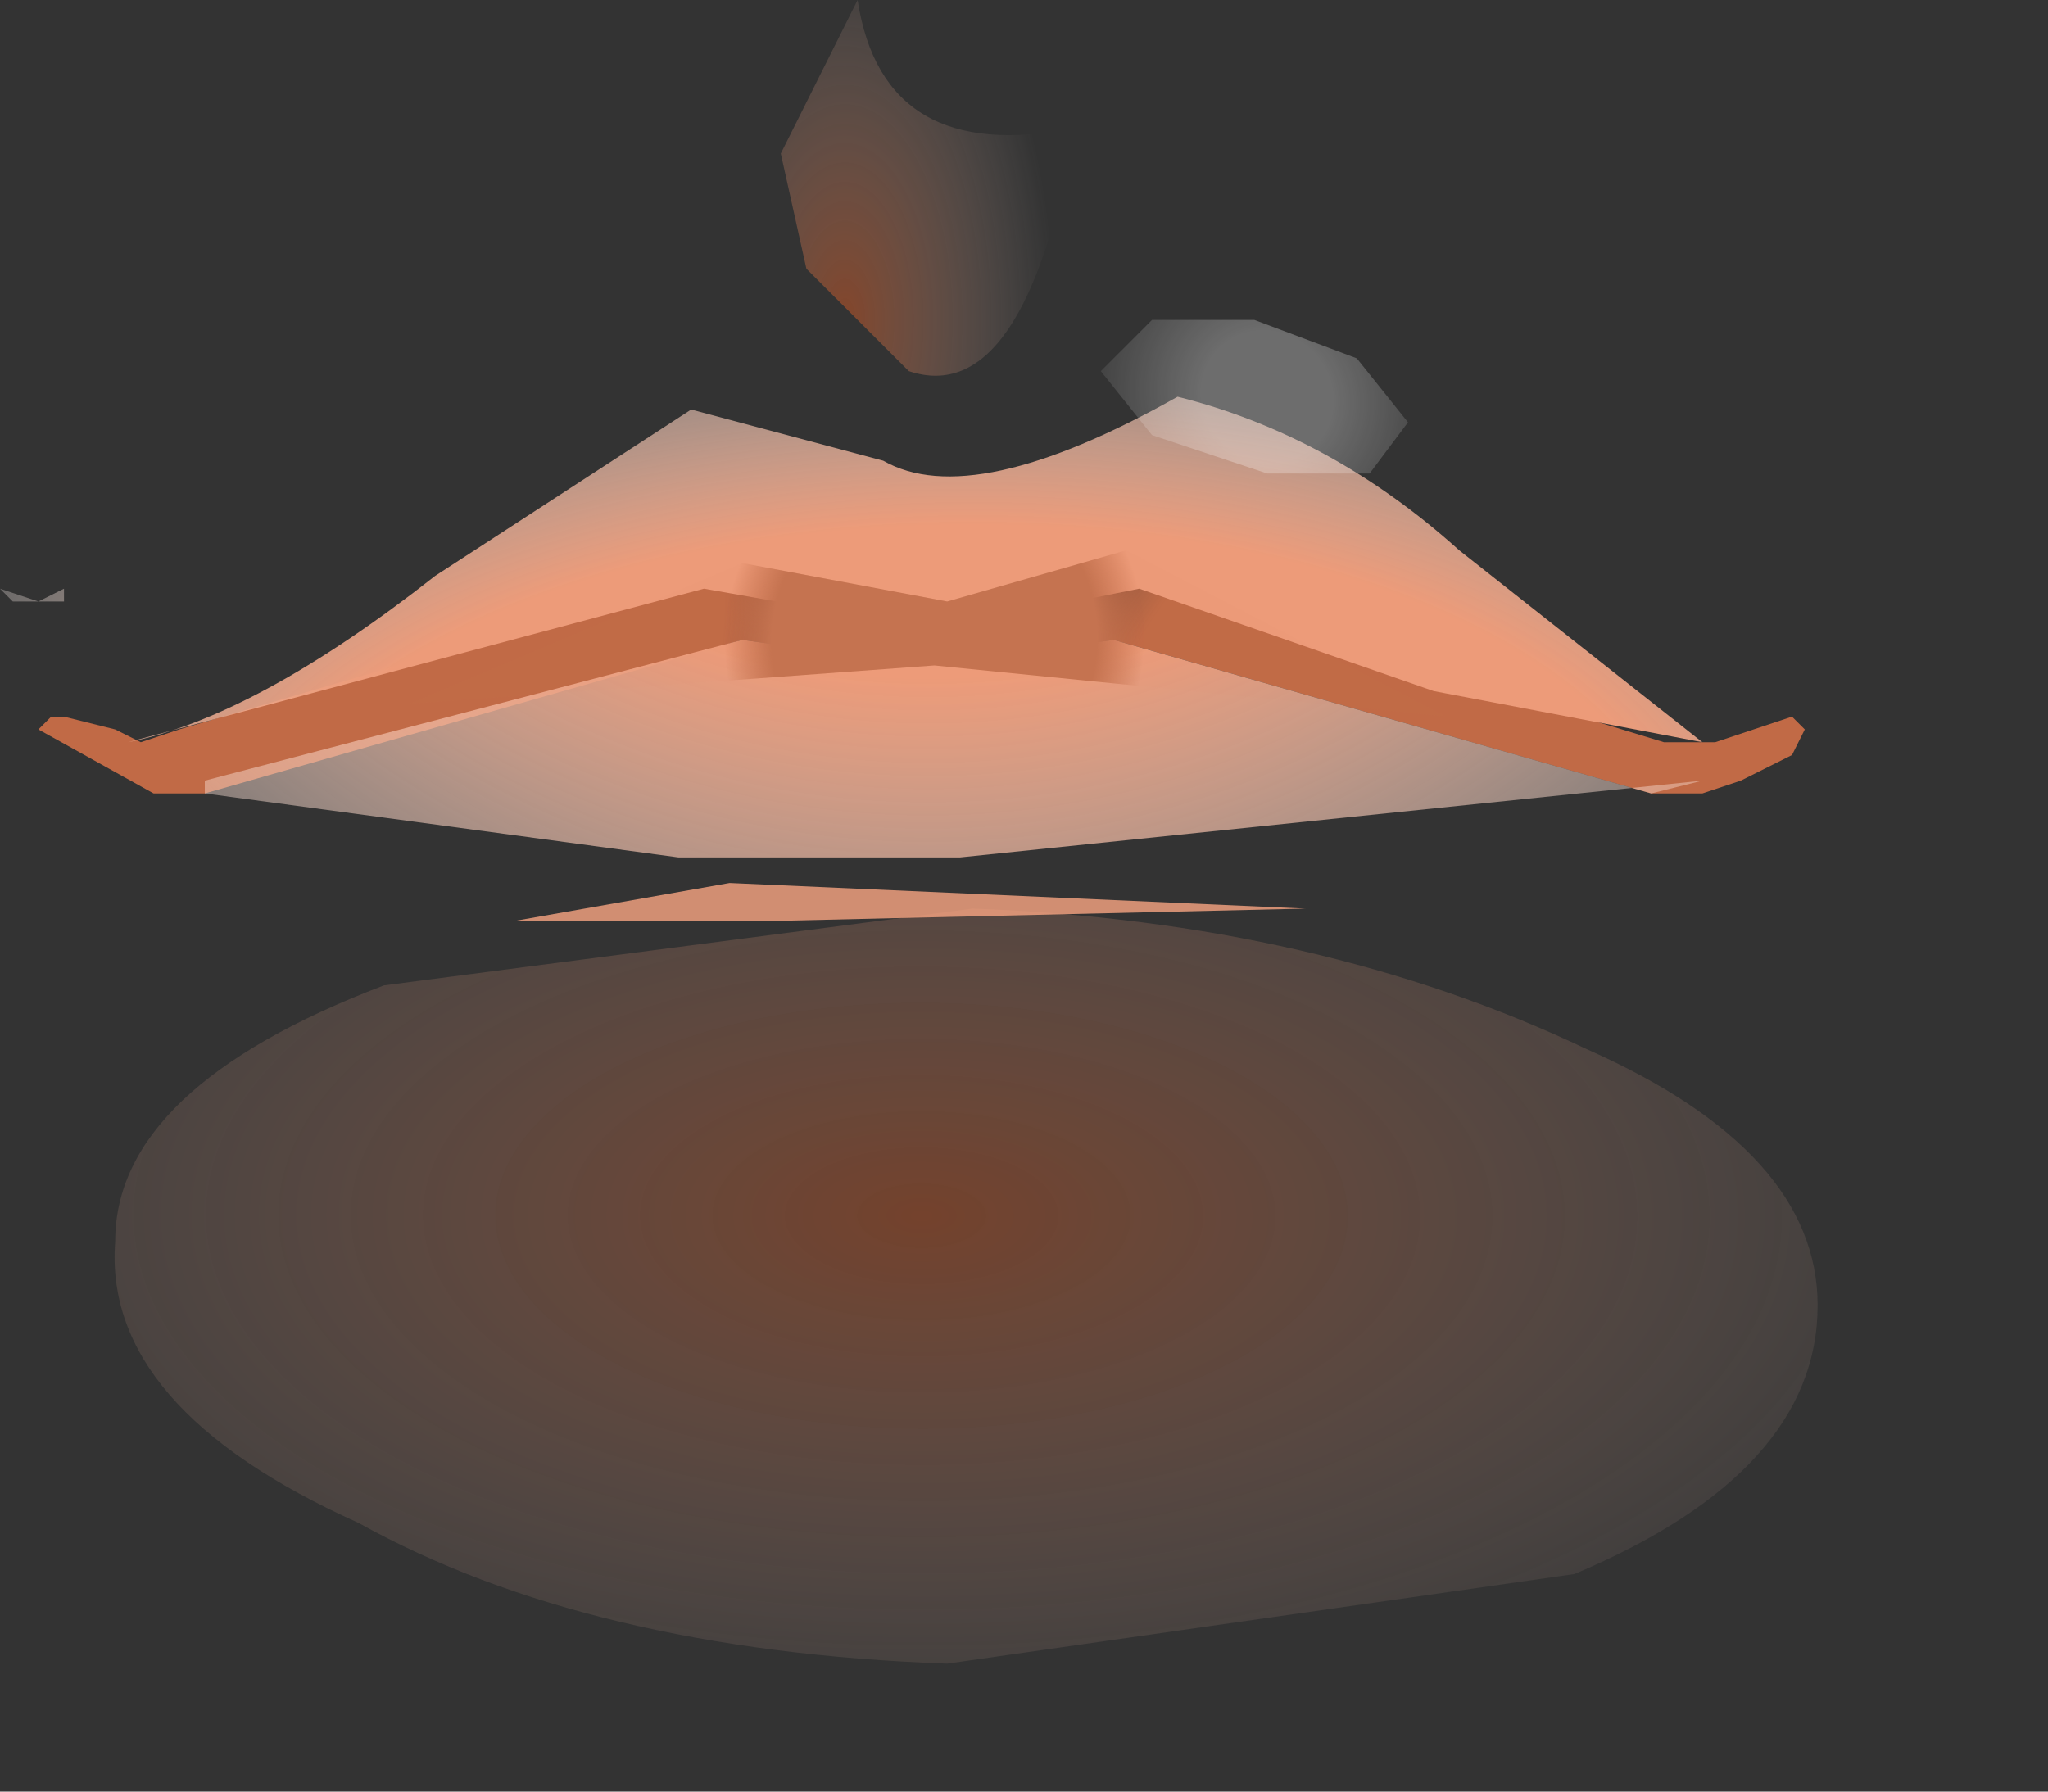 <?xml version="1.0" encoding="utf-8"?>
<svg version="1.1" id="Layer_1"
xmlns="http://www.w3.org/2000/svg"
xmlns:xlink="http://www.w3.org/1999/xlink"
xmlns:author="http://www.sothink.com"
width="8px" height="7px"
xml:space="preserve">
<rect width="100%" height="100%" fill="#333333" stroke="none"/>
<g id="182" transform="matrix(1, 0, 0, 1, -66.55, -38)">
<path style="fill:#D18E72;fill-opacity:1" d="M68.55,41.6L69.4 41.45L71.65 41.55L69.5 41.6L68.55 41.6" />
<radialGradient
id="RadialGradID_1868" gradientUnits="userSpaceOnUse" gradientTransform="matrix(0.001, 0, -0, 0.002, 69.85, 39.25)" spreadMethod ="pad" cx="0" cy="0" r="819.2" fx="0" fy="0" >
<stop  offset="0"  style="stop-color:#F15E1F;stop-opacity:0.424" />
<stop  offset="1"  style="stop-color:#FFEFEA;stop-opacity:0" />
</radialGradient>
<path style="fill:url(#RadialGradID_1868) " d="M69.9,38Q70 38.65 70.75 38.5Q70.55 39.6 70.1 39.45L69.7 39.05L69.6 38.6L69.9 38" />
<radialGradient
id="RadialGradID_1869" gradientUnits="userSpaceOnUse" gradientTransform="matrix(0.005, 0, -9.15527e-005, 0.002, 70.4, 40.55)" spreadMethod ="pad" cx="0" cy="0" r="819.2" fx="0" fy="0" >
<stop  offset="0.569"  style="stop-color:#ED9B79;stop-opacity:1" />
<stop  offset="1"  style="stop-color:#FFFFFF;stop-opacity:0.192" />
</radialGradient>
<path style="fill:url(#RadialGradID_1869) " d="M66.55,40.3L66.7 40.35L66.6 40.35L66.55 40.3M66.8,40.35L66.7 40.35L66.8 40.3L66.8 40.35" />
<radialGradient
id="RadialGradID_1870" gradientUnits="userSpaceOnUse" gradientTransform="matrix(0.005, 6.10352e-005, -0, 0.005, 70.3, 40.3)" spreadMethod ="pad" cx="0" cy="0" r="819.2" fx="0" fy="0" >
<stop  offset="0.776"  style="stop-color:#C16A46;stop-opacity:1" />
<stop  offset="1"  style="stop-color:#C16A46;stop-opacity:0.024" />
</radialGradient>
<path style="fill:url(#RadialGradID_1870) " d="M66.65,40.3L66.8 40.3L66.65 40.3" />
<radialGradient
id="RadialGradID_1871" gradientUnits="userSpaceOnUse" gradientTransform="matrix(0.005, 1.52588e-005, 0, 0.003, 66.2, 40.35)" spreadMethod ="pad" cx="0" cy="0" r="819.2" fx="0" fy="0" >
<stop  offset="0.776"  style="stop-color:#C16A46;stop-opacity:1" />
<stop  offset="1"  style="stop-color:#C16A46;stop-opacity:0.024" />
</radialGradient>
<path style="fill:url(#RadialGradID_1871) " d="M70.2,40.6L69.8 40.55L69.45 40.5L67.35 41.1L67.3 41.1L67.15 41.1L66.7 40.85L66.75 40.8L66.8 40.8L67 40.85L67.1 40.9L67.25 40.85L69.3 40.25L70.15 40.35L70.15 40.4L70.25 40.4L70.2 40.6" />
<radialGradient
id="RadialGradID_1872" gradientUnits="userSpaceOnUse" gradientTransform="matrix(-0.005, -1.52588e-005, -0.001, 0.003, 74.05, 40.8)" spreadMethod ="pad" cx="0" cy="0" r="819.2" fx="0" fy="0" >
<stop  offset="0.776"  style="stop-color:#C16A46;stop-opacity:1" />
<stop  offset="1"  style="stop-color:#C16A46;stop-opacity:0.024" />
</radialGradient>
<path style="fill:url(#RadialGradID_1872) " d="M70.25,40.4L71 40.2L71.9 40.55L73.05 40.9L73.25 40.9L73.55 40.8L73.6 40.85L73.55 40.95L73.35 41.05L73.2 41.1L73 41.1L70.9 40.5L70.55 40.55L70.25 40.6L70.2 40.6L70.25 40.4" />
<radialGradient
id="RadialGradID_1873" gradientUnits="userSpaceOnUse" gradientTransform="matrix(0.006, -6.10352e-005, 1.52588e-005, 0.003, 70.3, 41.45)" spreadMethod ="pad" cx="0" cy="0" r="819.2" fx="0" fy="0" >
<stop  offset="0.569"  style="stop-color:#ED9B79;stop-opacity:1" />
<stop  offset="1"  style="stop-color:#FFFFFF;stop-opacity:0.192" />
</radialGradient>
<path style="fill:url(#RadialGradID_1873) " d="M70,39.8Q70.35 40 71.15 39.55Q71.75 39.7 72.25 40.15L73.2 40.9L72.15 40.7L71 40.3L70.25 40.45L70.25 40.4L70.15 40.45L69.3 40.3L67.05 40.9Q67.55 40.8 68.25 40.25L69.25 39.6L70 39.8" />
<radialGradient
id="RadialGradID_1874" gradientUnits="userSpaceOnUse" gradientTransform="matrix(0.006, 1.52588e-005, -6.10352e-005, 0.006, 70.2, 37.85)" spreadMethod ="pad" cx="0" cy="0" r="819.2" fx="0" fy="0" >
<stop  offset="0.569"  style="stop-color:#ED9B79;stop-opacity:1" />
<stop  offset="1"  style="stop-color:#FFFFFF;stop-opacity:0.192" />
</radialGradient>
<path style="fill:url(#RadialGradID_1874) " d="M70.3,41.35L69.2 41.35L67.35 41.1L67.35 41.05L69.45 40.5L69.8 40.55L70.2 40.55L70.25 40.55L70.55 40.55L70.9 40.5L73 41.1L73.2 41.05L70.3 41.35" />
<radialGradient
id="RadialGradID_1875" gradientUnits="userSpaceOnUse" gradientTransform="matrix(0.001, -4.57764e-005, 3.05176e-005, 0.001, 70.2, 40.5)" spreadMethod ="pad" cx="0" cy="0" r="819.2" fx="0" fy="0" >
<stop  offset="0.776"  style="stop-color:#C57350;stop-opacity:1" />
<stop  offset="1"  style="stop-color:#C16A46;stop-opacity:0.024" />
</radialGradient>
<path style="fill:url(#RadialGradID_1875) " d="M70.2,40.6L68.15 40.75L69.45 40.2L70.25 40.35L70.95 40.15L72.2 40.8L70.2 40.6" />
<radialGradient
id="RadialGradID_1876" gradientUnits="userSpaceOnUse" gradientTransform="matrix(0.002, 0, -1.52588e-005, 0, 70.15, 40.95)" spreadMethod ="pad" cx="0" cy="0" r="819.2" fx="0" fy="0" >
<stop  offset="0.314"  style="stop-color:#FFFFFF;stop-opacity:0.663" />
<stop  offset="1"  style="stop-color:#FFFFFF;stop-opacity:0" />
</radialGradient>
<path style="fill:url(#RadialGradID_1876) " d="M71.55,41.1L71.1 41.35L70.05 41.4L69.05 41.2L68.6 40.9Q68.6 40.75 69.05 40.65L70.05 40.6L71.1 40.8L71.55 41.1" />
<radialGradient
id="RadialGradID_1877" gradientUnits="userSpaceOnUse" gradientTransform="matrix(0.001, 0, 6.10352e-005, 0.001, 71.5, 39.55)" spreadMethod ="pad" cx="0" cy="0" r="819.2" fx="0" fy="0" >
<stop  offset="0.314"  style="stop-color:#FFFFFF;stop-opacity:0.282" />
<stop  offset="1"  style="stop-color:#FFFFFF;stop-opacity:0" />
</radialGradient>
<path style="fill:url(#RadialGradID_1877) " d="M71.5,39.85L71.05 39.7L70.85 39.45L71.05 39.25L71.45 39.25L71.85 39.4L72.05 39.65L71.9 39.85L71.5 39.85" />
<radialGradient
id="RadialGradID_1878" gradientUnits="userSpaceOnUse" gradientTransform="matrix(0, 0, -0, 0, 70.9, 40.9)" spreadMethod ="pad" cx="0" cy="0" r="819.2" fx="0" fy="0" >
<stop  offset="0.314"  style="stop-color:#FFFFFF;stop-opacity:0.663" />
<stop  offset="1"  style="stop-color:#FFFFFF;stop-opacity:0" />
</radialGradient>
<path style="fill:url(#RadialGradID_1878) " d="M70.8,40.6L71.05 40.7L71.2 40.9L71.2 41.1L71 41.2L70.8 41.1L70.6 40.9L70.6 40.7Q70.65 40.6 70.8 40.6" />
<radialGradient
id="RadialGradID_1879" gradientUnits="userSpaceOnUse" gradientTransform="matrix(-1.52588e-005, -0.003, -0.006, -0, 70.15, 42.75)" spreadMethod ="pad" cx="0" cy="0" r="819.2" fx="0" fy="0" >
<stop  offset="0"  style="stop-color:#F15E1F;stop-opacity:0.341" />
<stop  offset="1"  style="stop-color:#FFEFEA;stop-opacity:0" />
</radialGradient>
<path style="fill:url(#RadialGradID_1879) " d="M72.75,42.1Q73.65 42.5 73.65 43.1Q73.65 43.75 72.7 44.15L70.25 44.5Q68.85 44.45 67.95 43.95Q66.95 43.5 67 42.85Q67 42.25 68.05 41.85L70.35 41.55Q71.7 41.6 72.75 42.1" />
</g>
</svg>
